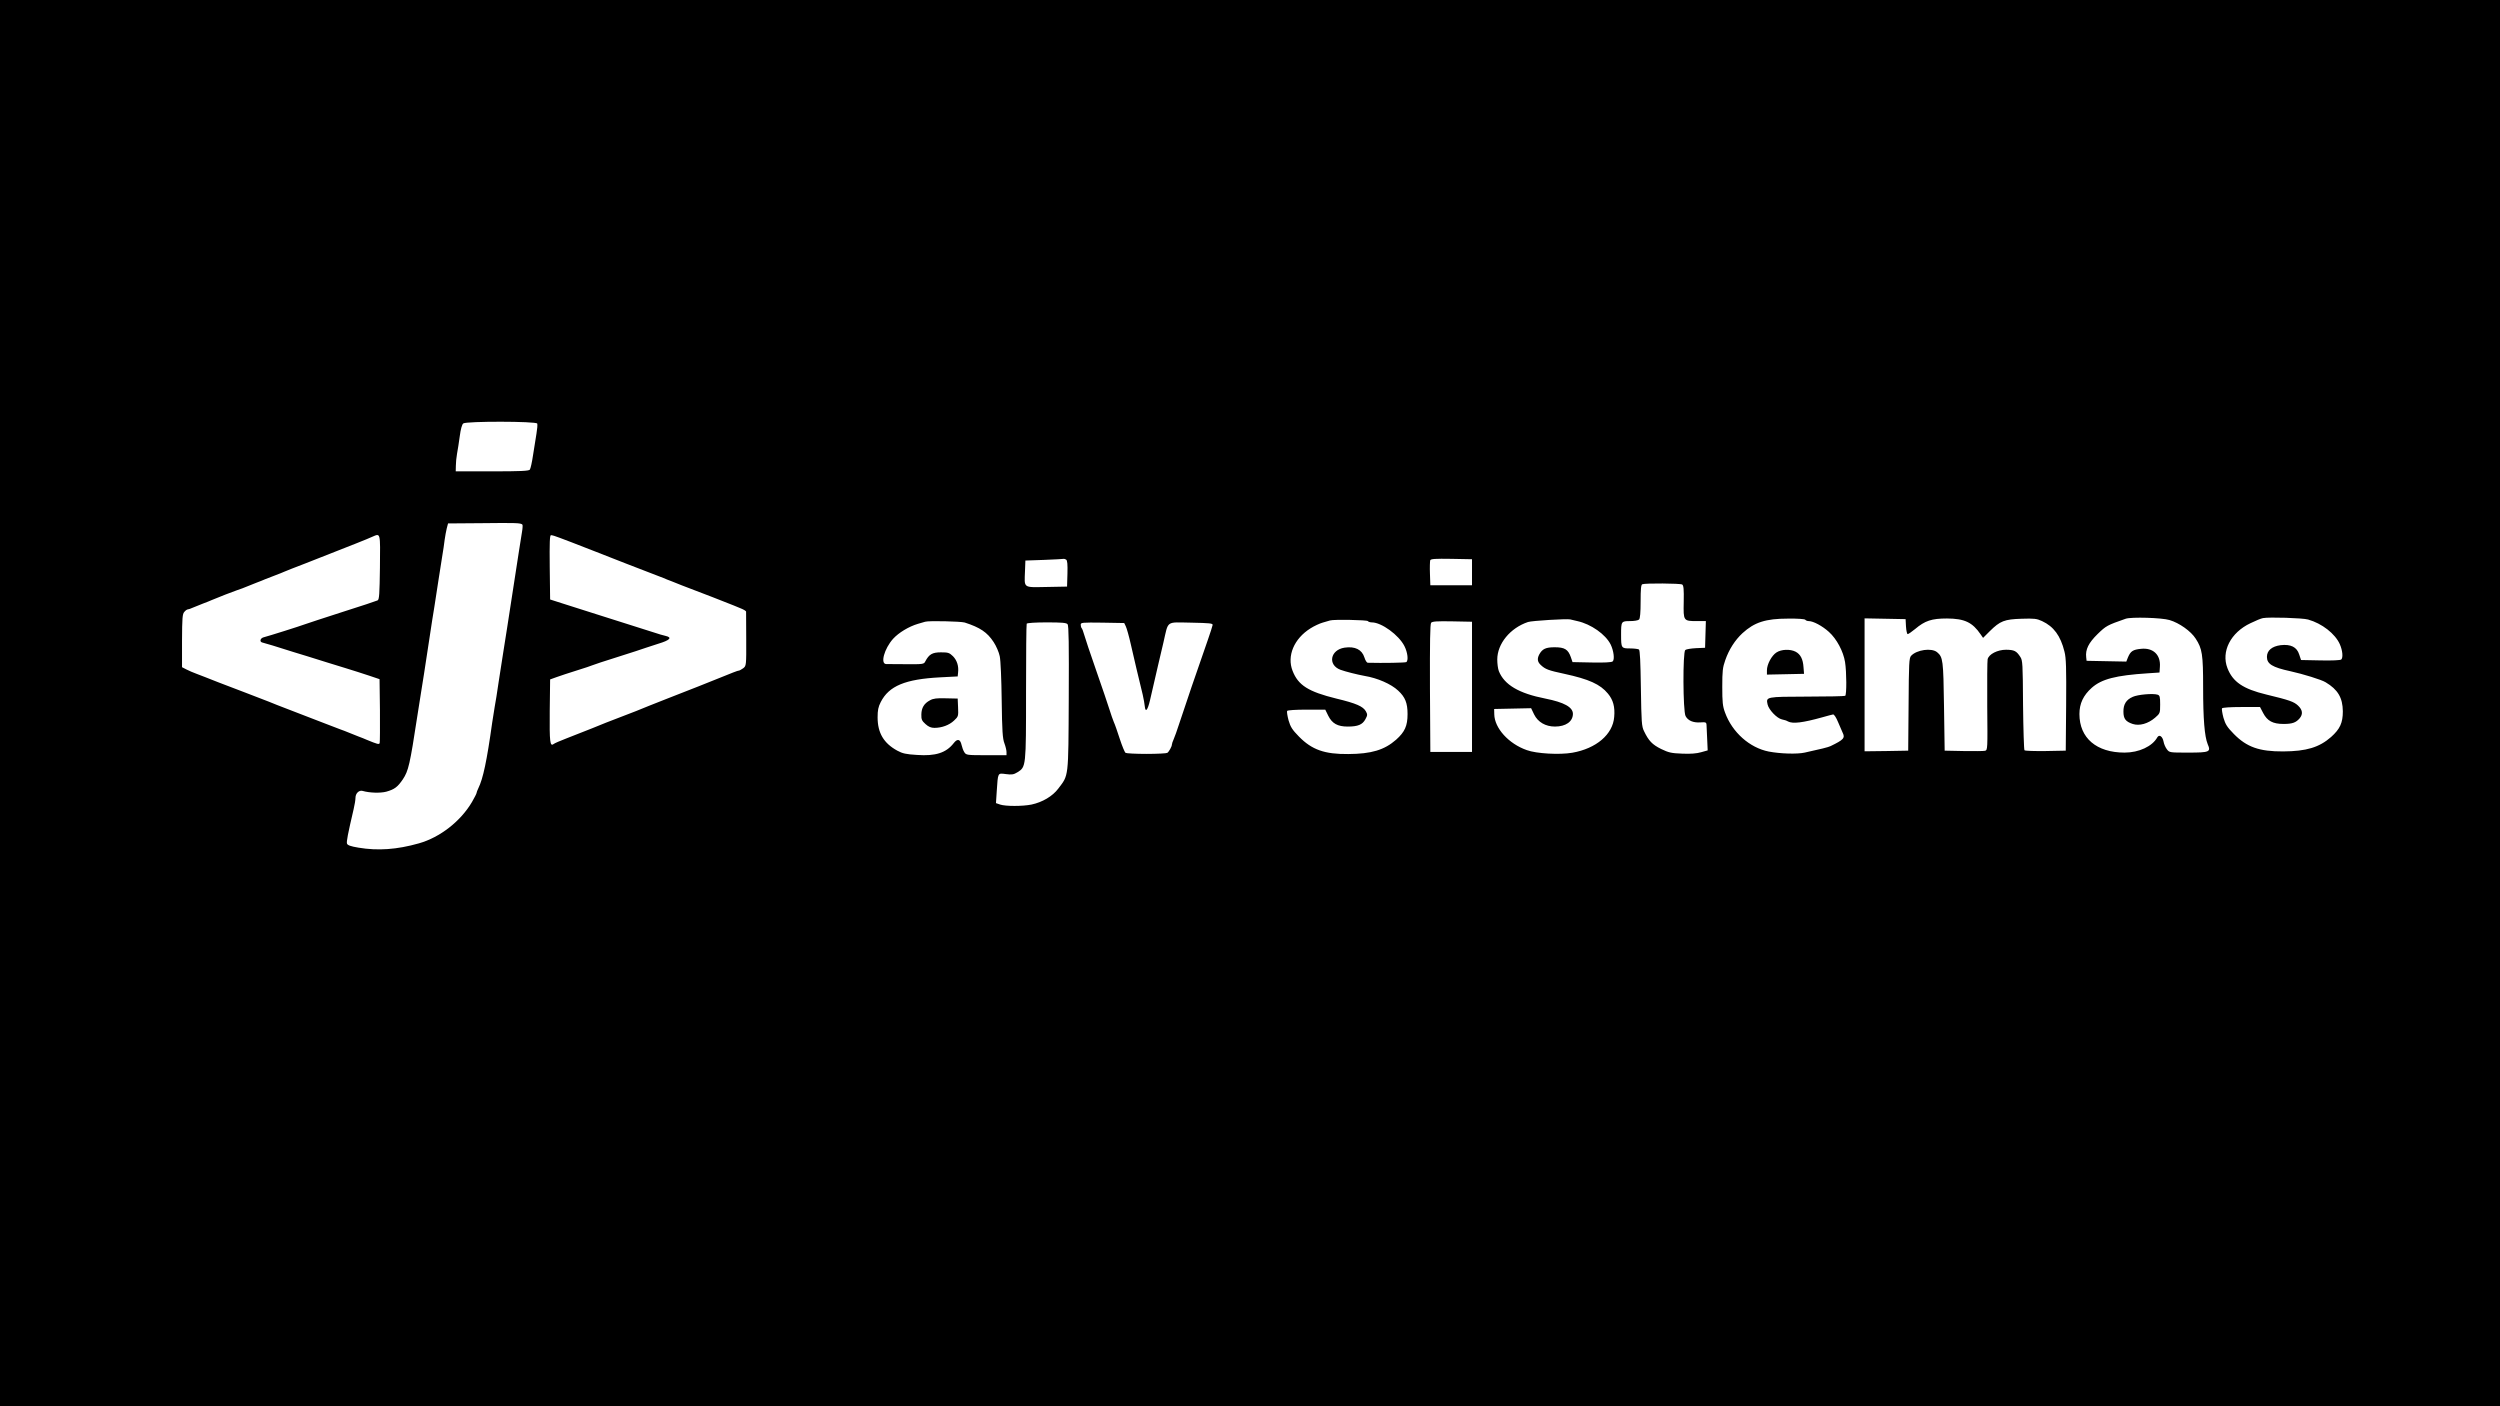 <?xml version="1.0" standalone="no"?>
<!DOCTYPE svg PUBLIC "-//W3C//DTD SVG 20010904//EN"
 "http://www.w3.org/TR/2001/REC-SVG-20010904/DTD/svg10.dtd">
<svg version="1.0" xmlns="http://www.w3.org/2000/svg"
 width="1920pt" height="1080pt" viewBox="0 0 1920 1080"
 preserveAspectRatio="xMidYMid meet">

<g transform="translate(0,1080) scale(0.1,-0.1)"
fill="#000000" stroke="none">
<path d="M0 5400 l0 -5400 9600 0 9600 0 0 5400 0 5400 -9600 0 -9600 0 0
-5400z m4126 2147 c3 -8 0 -43 -6 -78 -6 -35 -18 -109 -26 -163 -8 -55 -19
-105 -25 -113 -9 -10 -71 -13 -290 -13 l-279 0 1 43 c0 23 4 65 9 92 5 28 15
88 21 135 7 54 17 90 27 98 24 18 561 17 568 -1z m-114 -776 c3 -3 2 -28 -3
-56 -5 -27 -15 -93 -23 -145 -34 -218 -66 -429 -91 -590 -9 -58 -22 -143 -30
-190 -8 -47 -23 -148 -35 -225 -11 -77 -25 -165 -31 -195 -5 -30 -14 -84 -19
-120 -41 -294 -70 -430 -106 -503 -8 -16 -14 -33 -14 -37 0 -5 -16 -36 -35
-69 -87 -148 -245 -272 -408 -318 -169 -48 -316 -58 -464 -33 -61 10 -84 19
-88 31 -5 15 6 72 51 265 8 33 14 72 14 86 0 35 27 61 54 54 55 -16 138 -18
183 -6 63 18 86 35 127 95 43 65 54 112 111 485 9 58 22 143 30 190 14 83 22
139 65 420 11 74 27 178 36 230 8 52 21 140 30 195 8 55 22 138 29 185 8 47
17 108 20 135 4 28 11 67 16 87 l10 38 262 2 c260 3 296 2 309 -11z m-1094
-327 c-3 -207 -5 -248 -18 -255 -8 -4 -130 -45 -270 -89 -140 -45 -271 -88
-290 -95 -34 -13 -271 -88 -317 -100 -24 -7 -31 -33 -10 -39 27 -7 134 -39
172 -52 22 -7 101 -32 175 -54 74 -23 146 -45 160 -50 14 -4 72 -22 130 -40
58 -18 141 -44 185 -59 l80 -27 3 -239 c1 -132 0 -245 -2 -252 -5 -12 -16 -9
-101 26 -11 5 -40 17 -65 26 -25 10 -58 23 -75 30 -16 7 -43 17 -60 23 -16 6
-70 26 -120 46 -49 19 -144 55 -210 81 -149 57 -194 75 -220 86 -11 5 -92 36
-179 69 -174 66 -280 107 -311 120 -11 4 -40 15 -65 25 -25 9 -60 24 -79 34
l-33 17 0 203 c1 177 3 206 18 222 9 11 21 19 27 19 5 0 23 6 40 14 18 7 52
21 77 31 25 9 54 21 65 26 61 26 156 62 195 76 25 8 59 21 75 28 17 7 50 20
75 30 25 9 54 21 65 26 11 5 45 18 75 29 30 11 64 25 75 30 11 5 84 34 163 64
407 160 456 179 512 204 63 27 61 37 58 -234z m1377 227 c28 -10 70 -26 95
-36 25 -10 108 -42 185 -72 214 -83 219 -85 240 -94 11 -5 74 -29 140 -54 66
-25 129 -49 140 -54 11 -5 40 -17 65 -26 25 -10 59 -23 75 -30 17 -7 44 -17
60 -23 43 -15 316 -122 340 -132 11 -5 37 -16 58 -24 20 -8 37 -19 37 -23 0
-4 1 -100 1 -212 1 -203 0 -205 -23 -223 -13 -9 -28 -18 -33 -18 -9 0 -49 -16
-180 -69 -11 -5 -40 -16 -65 -26 -25 -10 -54 -21 -65 -26 -25 -10 -160 -63
-245 -96 -74 -29 -205 -81 -235 -94 -11 -4 -74 -29 -140 -54 -66 -25 -129 -50
-140 -55 -19 -8 -53 -22 -255 -101 -47 -18 -91 -37 -98 -43 -28 -21 -32 13
-30 253 l3 243 50 18 c28 10 97 33 155 51 58 18 112 36 120 40 8 4 96 33 195
64 99 31 196 63 215 70 19 7 62 21 95 31 90 27 110 48 58 60 -16 3 -59 16 -98
29 -126 40 -227 72 -410 130 -99 31 -225 71 -280 89 l-100 32 -3 247 c-2 196
0 247 10 247 8 0 36 -8 63 -19z m3893 -169 c9 -6 12 -35 10 -108 l-3 -99 -157
-3 c-184 -3 -171 -12 -166 123 l3 80 145 5 c80 3 147 7 150 8 3 1 11 -2 18 -6z
m3117 -97 l0 -100 -160 0 -160 0 -3 89 c-2 49 0 96 2 103 5 11 38 13 163 11
l158 -3 0 -100z m1614 -94 c11 -7 14 -35 12 -134 -3 -147 -3 -147 104 -147
l66 0 -3 -102 -3 -103 -70 -3 c-38 -2 -75 -8 -82 -14 -20 -16 -18 -468 2 -507
18 -35 58 -53 115 -49 39 3 45 0 46 -17 1 -11 3 -60 5 -109 l4 -89 -50 -14
c-34 -10 -81 -14 -146 -11 -83 3 -104 8 -162 36 -68 34 -95 62 -131 137 -18
36 -20 68 -24 330 -3 205 -7 292 -15 297 -7 4 -37 8 -68 8 -67 0 -69 2 -69
105 0 103 1 105 69 105 31 0 62 5 69 12 8 8 12 54 12 139 0 93 3 129 13 132
22 9 292 7 306 -2z m3743 -273 c75 -22 165 -86 201 -143 50 -77 57 -120 57
-373 0 -245 11 -378 35 -437 26 -60 16 -65 -150 -65 -141 0 -144 0 -163 25
-11 14 -23 41 -26 60 -8 40 -33 57 -48 32 -38 -69 -141 -117 -251 -117 -216 0
-347 112 -347 296 0 81 30 144 95 202 76 67 184 95 430 111 l90 6 3 44 c7 92
-52 148 -145 138 -62 -6 -80 -18 -100 -65 l-13 -33 -153 3 -152 3 -3 27 c-7
60 18 110 87 178 66 64 73 68 216 118 42 15 279 8 337 -10z m1064 4 c107 -30
208 -109 244 -190 21 -48 26 -102 11 -117 -6 -6 -74 -9 -160 -7 l-149 3 -14
42 c-18 58 -65 81 -143 72 -67 -9 -105 -41 -105 -90 0 -54 41 -80 180 -110 99
-22 239 -65 271 -85 94 -56 131 -119 132 -223 0 -89 -22 -136 -90 -197 -91
-80 -190 -110 -368 -111 -183 -1 -280 33 -379 134 -52 53 -65 74 -80 125 -9
34 -14 67 -11 72 4 6 65 10 149 10 l143 0 24 -46 c32 -61 74 -84 157 -84 67 0
95 10 124 44 26 32 22 64 -13 97 -32 30 -66 42 -244 85 -178 43 -257 97 -298
202 -50 128 24 274 177 346 39 19 82 37 96 39 47 9 305 1 346 -11z m-5612 -12
c105 -23 217 -102 256 -180 23 -47 32 -116 15 -130 -8 -7 -66 -10 -160 -8
l-148 3 -13 38 c-21 60 -48 76 -124 76 -68 0 -95 -12 -119 -56 -17 -33 -13
-57 12 -80 35 -33 59 -42 181 -68 189 -41 276 -80 335 -152 40 -48 55 -102 48
-179 -10 -134 -138 -243 -322 -275 -98 -17 -275 -7 -349 20 -140 49 -248 169
-250 275 l-1 41 142 3 142 3 23 -48 c29 -59 88 -93 160 -93 83 0 137 38 138
97 0 52 -67 89 -212 118 -204 40 -315 106 -357 211 -7 18 -12 57 -12 89 0 121
99 242 236 288 30 10 298 26 324 20 8 -2 33 -8 55 -13z m1751 10 c3 -5 15 -10
26 -10 35 0 104 -37 155 -83 60 -54 111 -150 124 -232 12 -75 13 -252 1 -259
-4 -3 -137 -6 -294 -6 -314 -1 -315 -1 -302 -60 9 -41 72 -107 110 -115 17 -3
38 -10 47 -16 37 -19 112 -10 263 32 39 11 76 21 83 22 8 1 24 -24 38 -58 14
-33 30 -70 35 -81 21 -42 9 -55 -92 -104 -15 -8 -79 -24 -199 -50 -59 -13
-187 -9 -276 8 -147 29 -281 148 -336 300 -18 48 -21 80 -21 197 0 121 3 149
23 205 29 83 75 154 132 207 92 84 178 112 350 112 74 1 129 -3 133 -9z m773
-52 c2 -32 8 -58 13 -58 6 0 31 18 57 39 76 64 127 81 245 81 135 -1 195 -29
259 -123 l18 -26 52 52 c79 78 112 91 244 95 97 3 116 1 157 -18 90 -42 142
-113 172 -234 13 -50 15 -125 13 -411 l-3 -350 -154 -3 c-85 -1 -158 1 -163 6
-4 4 -9 161 -11 348 -2 316 -3 342 -21 369 -30 46 -46 54 -109 55 -66 0 -133
-34 -142 -73 -3 -12 -4 -174 -3 -360 3 -331 3 -338 -17 -343 -11 -3 -85 -3
-165 -2 l-145 3 -5 340 c-5 357 -8 378 -53 416 -42 35 -157 19 -200 -28 -15
-17 -17 -55 -19 -374 l-3 -354 -167 -3 -168 -2 0 510 0 511 158 -3 157 -3 3
-57z m-4133 42 c3 -5 17 -10 31 -10 74 0 207 -97 250 -182 25 -49 32 -112 14
-123 -8 -5 -176 -8 -295 -5 -8 0 -19 17 -26 40 -19 61 -72 88 -153 76 -110
-17 -131 -133 -31 -170 38 -14 130 -37 185 -47 98 -16 204 -62 258 -113 54
-50 72 -95 72 -180 0 -91 -21 -137 -88 -197 -90 -79 -190 -109 -367 -110 -182
-2 -280 33 -379 134 -52 53 -65 74 -80 125 -9 34 -14 67 -11 72 4 6 66 10 150
10 l143 0 23 -47 c30 -60 72 -83 150 -83 78 0 113 15 135 56 17 31 17 37 4 61
-22 38 -73 61 -227 98 -215 53 -293 102 -336 213 -45 114 11 247 137 326 28
18 71 38 96 45 25 8 50 15 55 16 27 9 285 4 290 -5z m-3096 -11 c118 -38 173
-75 222 -150 20 -30 41 -79 47 -109 7 -32 13 -177 15 -340 3 -234 7 -293 21
-329 9 -24 16 -54 16 -67 l0 -24 -155 0 c-149 0 -155 1 -169 23 -8 12 -17 37
-21 55 -10 46 -32 52 -61 14 -58 -74 -139 -100 -281 -90 -84 5 -112 11 -152
33 -104 57 -151 136 -151 256 0 54 5 80 24 117 63 124 188 176 456 190 l135 7
3 29 c6 50 -8 94 -39 126 -28 27 -37 30 -93 30 -66 0 -91 -15 -120 -70 -10
-21 -18 -22 -148 -21 -76 0 -144 1 -152 1 -47 1 -15 118 53 194 43 47 120 94
191 115 25 7 50 15 55 16 28 9 273 3 304 -6z m3896 -494 l0 -500 -160 0 -160
0 -3 489 c-1 358 1 492 9 503 9 11 44 13 163 11 l151 -3 0 -500z m-3106 481
c9 -11 11 -154 9 -568 -3 -620 0 -588 -80 -694 -44 -59 -122 -105 -206 -123
-68 -14 -200 -14 -241 0 l-32 11 6 92 c10 145 6 139 70 131 45 -6 60 -4 89 14
66 41 66 41 66 617 0 283 2 519 5 524 4 6 70 10 154 10 116 0 151 -3 160 -14z
m447 -16 c7 -14 25 -77 39 -140 25 -110 59 -255 91 -385 7 -33 15 -73 16 -90
5 -50 22 -30 40 47 9 40 24 105 33 143 9 39 22 97 30 130 8 33 26 110 40 170
40 173 16 156 212 153 143 -3 168 -5 166 -18 -1 -8 -18 -60 -37 -115 -63 -178
-196 -568 -222 -650 -14 -44 -32 -94 -40 -112 -8 -17 -14 -36 -14 -42 0 -14
-22 -54 -35 -63 -5 -4 -77 -8 -160 -8 -82 0 -155 4 -161 8 -6 4 -26 52 -44
107 -18 55 -38 114 -46 130 -7 17 -22 59 -33 95 -11 36 -57 171 -102 300 -45
129 -87 254 -93 277 -6 23 -15 45 -19 49 -4 4 -7 16 -7 26 0 17 10 18 167 16
l167 -3 12 -25z"/>
<path d="M16379 5448 c-50 -22 -72 -58 -71 -114 0 -54 17 -76 71 -94 52 -17
118 2 172 48 38 33 39 35 39 102 0 60 -3 69 -20 75 -35 11 -152 1 -191 -17z"/>
<path d="M13643 5789 c-37 -24 -73 -91 -73 -137 l0 -33 143 3 142 3 -4 50 c-4
63 -23 100 -61 120 -41 21 -109 19 -147 -6z"/>
<path d="M7143 5422 c-46 -24 -66 -58 -67 -109 -1 -38 4 -49 32 -74 23 -21 43
-29 68 -29 57 0 114 21 151 56 33 31 34 34 31 101 l-3 68 -90 2 c-70 2 -97 -1
-122 -15z"/>
</g>
</svg>
